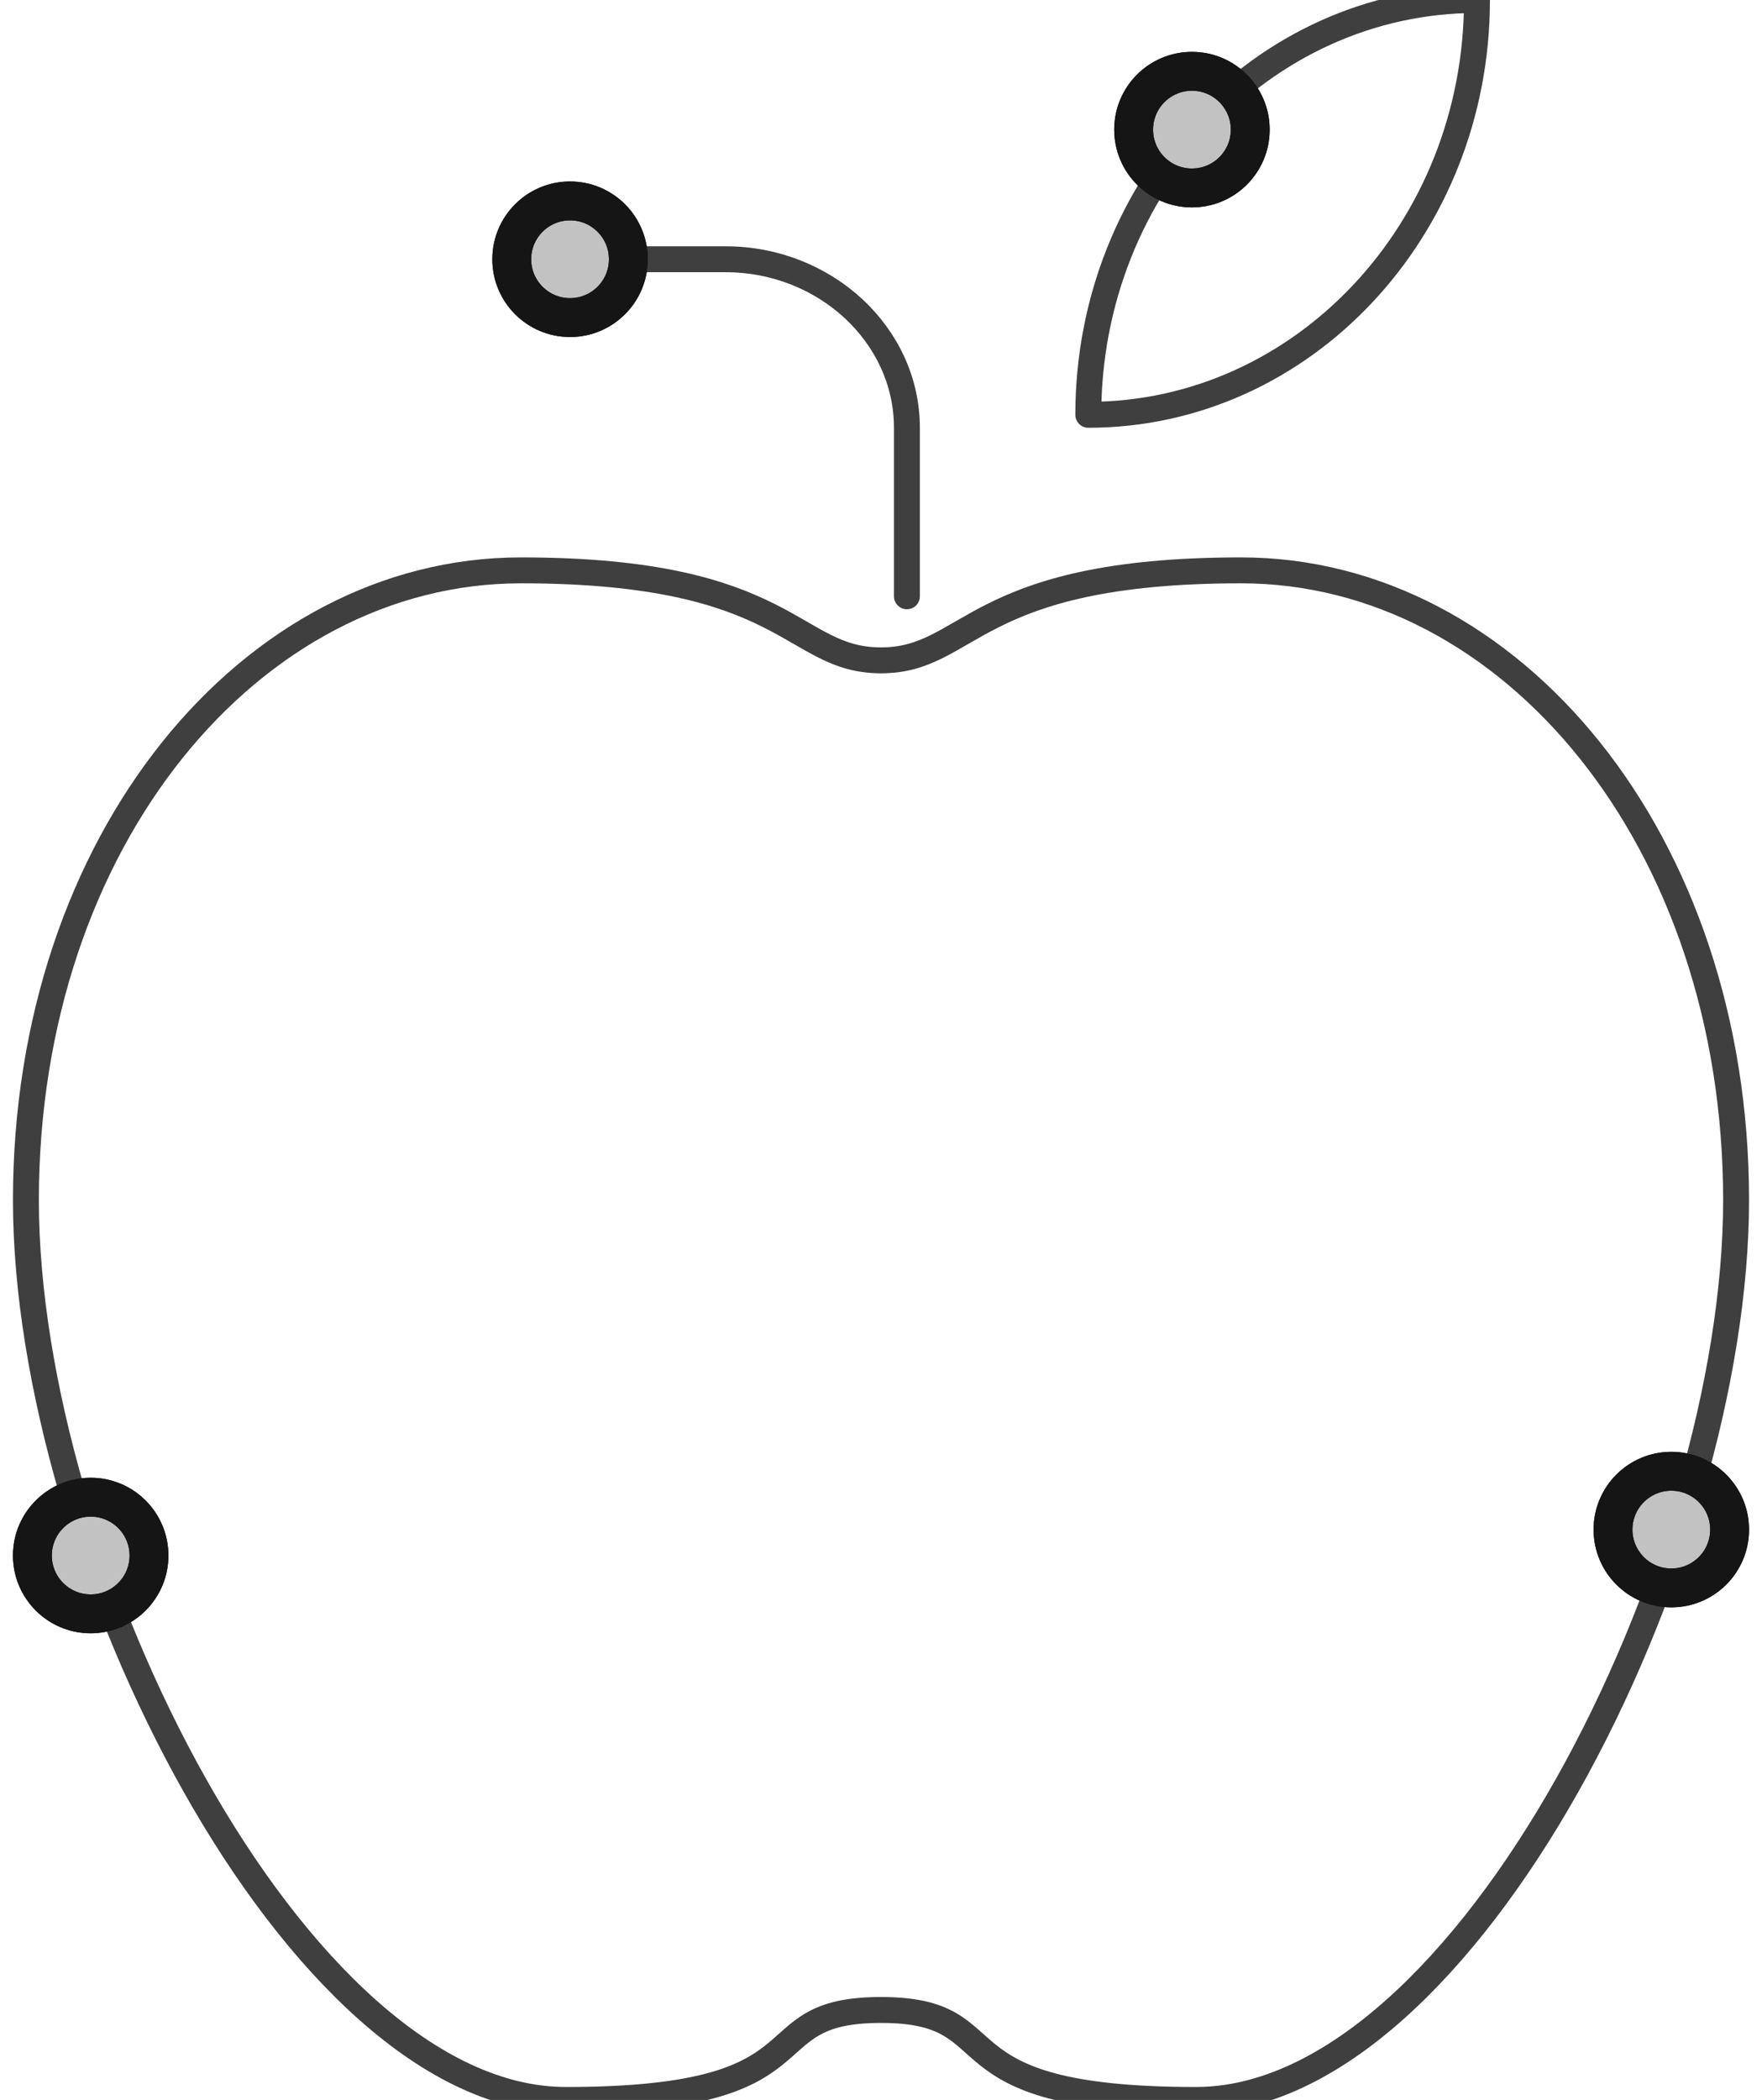 <svg width="68" height="81" viewBox="0 0 68 81" fill="none" xmlns="http://www.w3.org/2000/svg">
<g clip-path="url(#clip0)">
<path fill-rule="evenodd" clip-rule="evenodd" d="M34 77.529C39.211 77.529 35.737 81 46.158 81C56.579 81 67 60.176 67 46.294C67 32.412 58.316 22 47.895 22C37.474 22 37.474 25.471 34 25.471C30.526 25.471 30.526 22 20.105 22C9.684 22 1 32.412 1 46.294C1 60.176 11.421 81 21.842 81C32.263 81 28.79 77.529 34 77.529Z" stroke="#3F3F3F" stroke-linecap="round" stroke-linejoin="round"/>
<path d="M35 23V16.5C35 12.925 31.85 10 28 10H21" stroke="#3F3F3F" stroke-linecap="round" stroke-linejoin="round"/>
<path fill-rule="evenodd" clip-rule="evenodd" d="M42 16C50.283 16 57 8.836 57 0C48.717 0 42 7.168 42 16Z" stroke="#3F3F3F" stroke-linecap="round" stroke-linejoin="round"/>
<circle cx="46" cy="5" r="2.25" transform="rotate(-90 46 5)" fill="#C2C2C2"/>
<circle cx="46" cy="5" r="2.25" transform="rotate(-90 46 5)" stroke="#151515" stroke-width="1.5"/>
<circle cx="46" cy="5" r="2.25" transform="rotate(-90 46 5)" stroke="#151515" stroke-width="1.5"/>
<circle cx="22" cy="10" r="2.25" transform="rotate(-90 22 10)" fill="#C2C2C2"/>
<circle cx="22" cy="10" r="2.25" transform="rotate(-90 22 10)" stroke="#151515" stroke-width="1.5"/>
<circle cx="22" cy="10" r="2.25" transform="rotate(-90 22 10)" stroke="#151515" stroke-width="1.5"/>
<circle cx="3.5" cy="60" r="2.25" transform="rotate(-90 3.5 60)" fill="#C2C2C2"/>
<circle cx="3.5" cy="60" r="2.25" transform="rotate(-90 3.5 60)" stroke="#151515" stroke-width="1.5"/>
<circle cx="3.5" cy="60" r="2.25" transform="rotate(-90 3.5 60)" stroke="#151515" stroke-width="1.5"/>
<circle cx="64.5" cy="59" r="2.25" transform="rotate(-90 64.5 59)" fill="#C2C2C2"/>
<circle cx="64.5" cy="59" r="2.25" transform="rotate(-90 64.5 59)" stroke="#151515" stroke-width="1.5"/>
<circle cx="64.5" cy="59" r="2.25" transform="rotate(-90 64.5 59)" stroke="#151515" stroke-width="1.5"/>
</g>
<defs>
<clipPath id="clip0">
<rect width="68" height="81" fill="white"/>
</clipPath>
</defs>
</svg>
